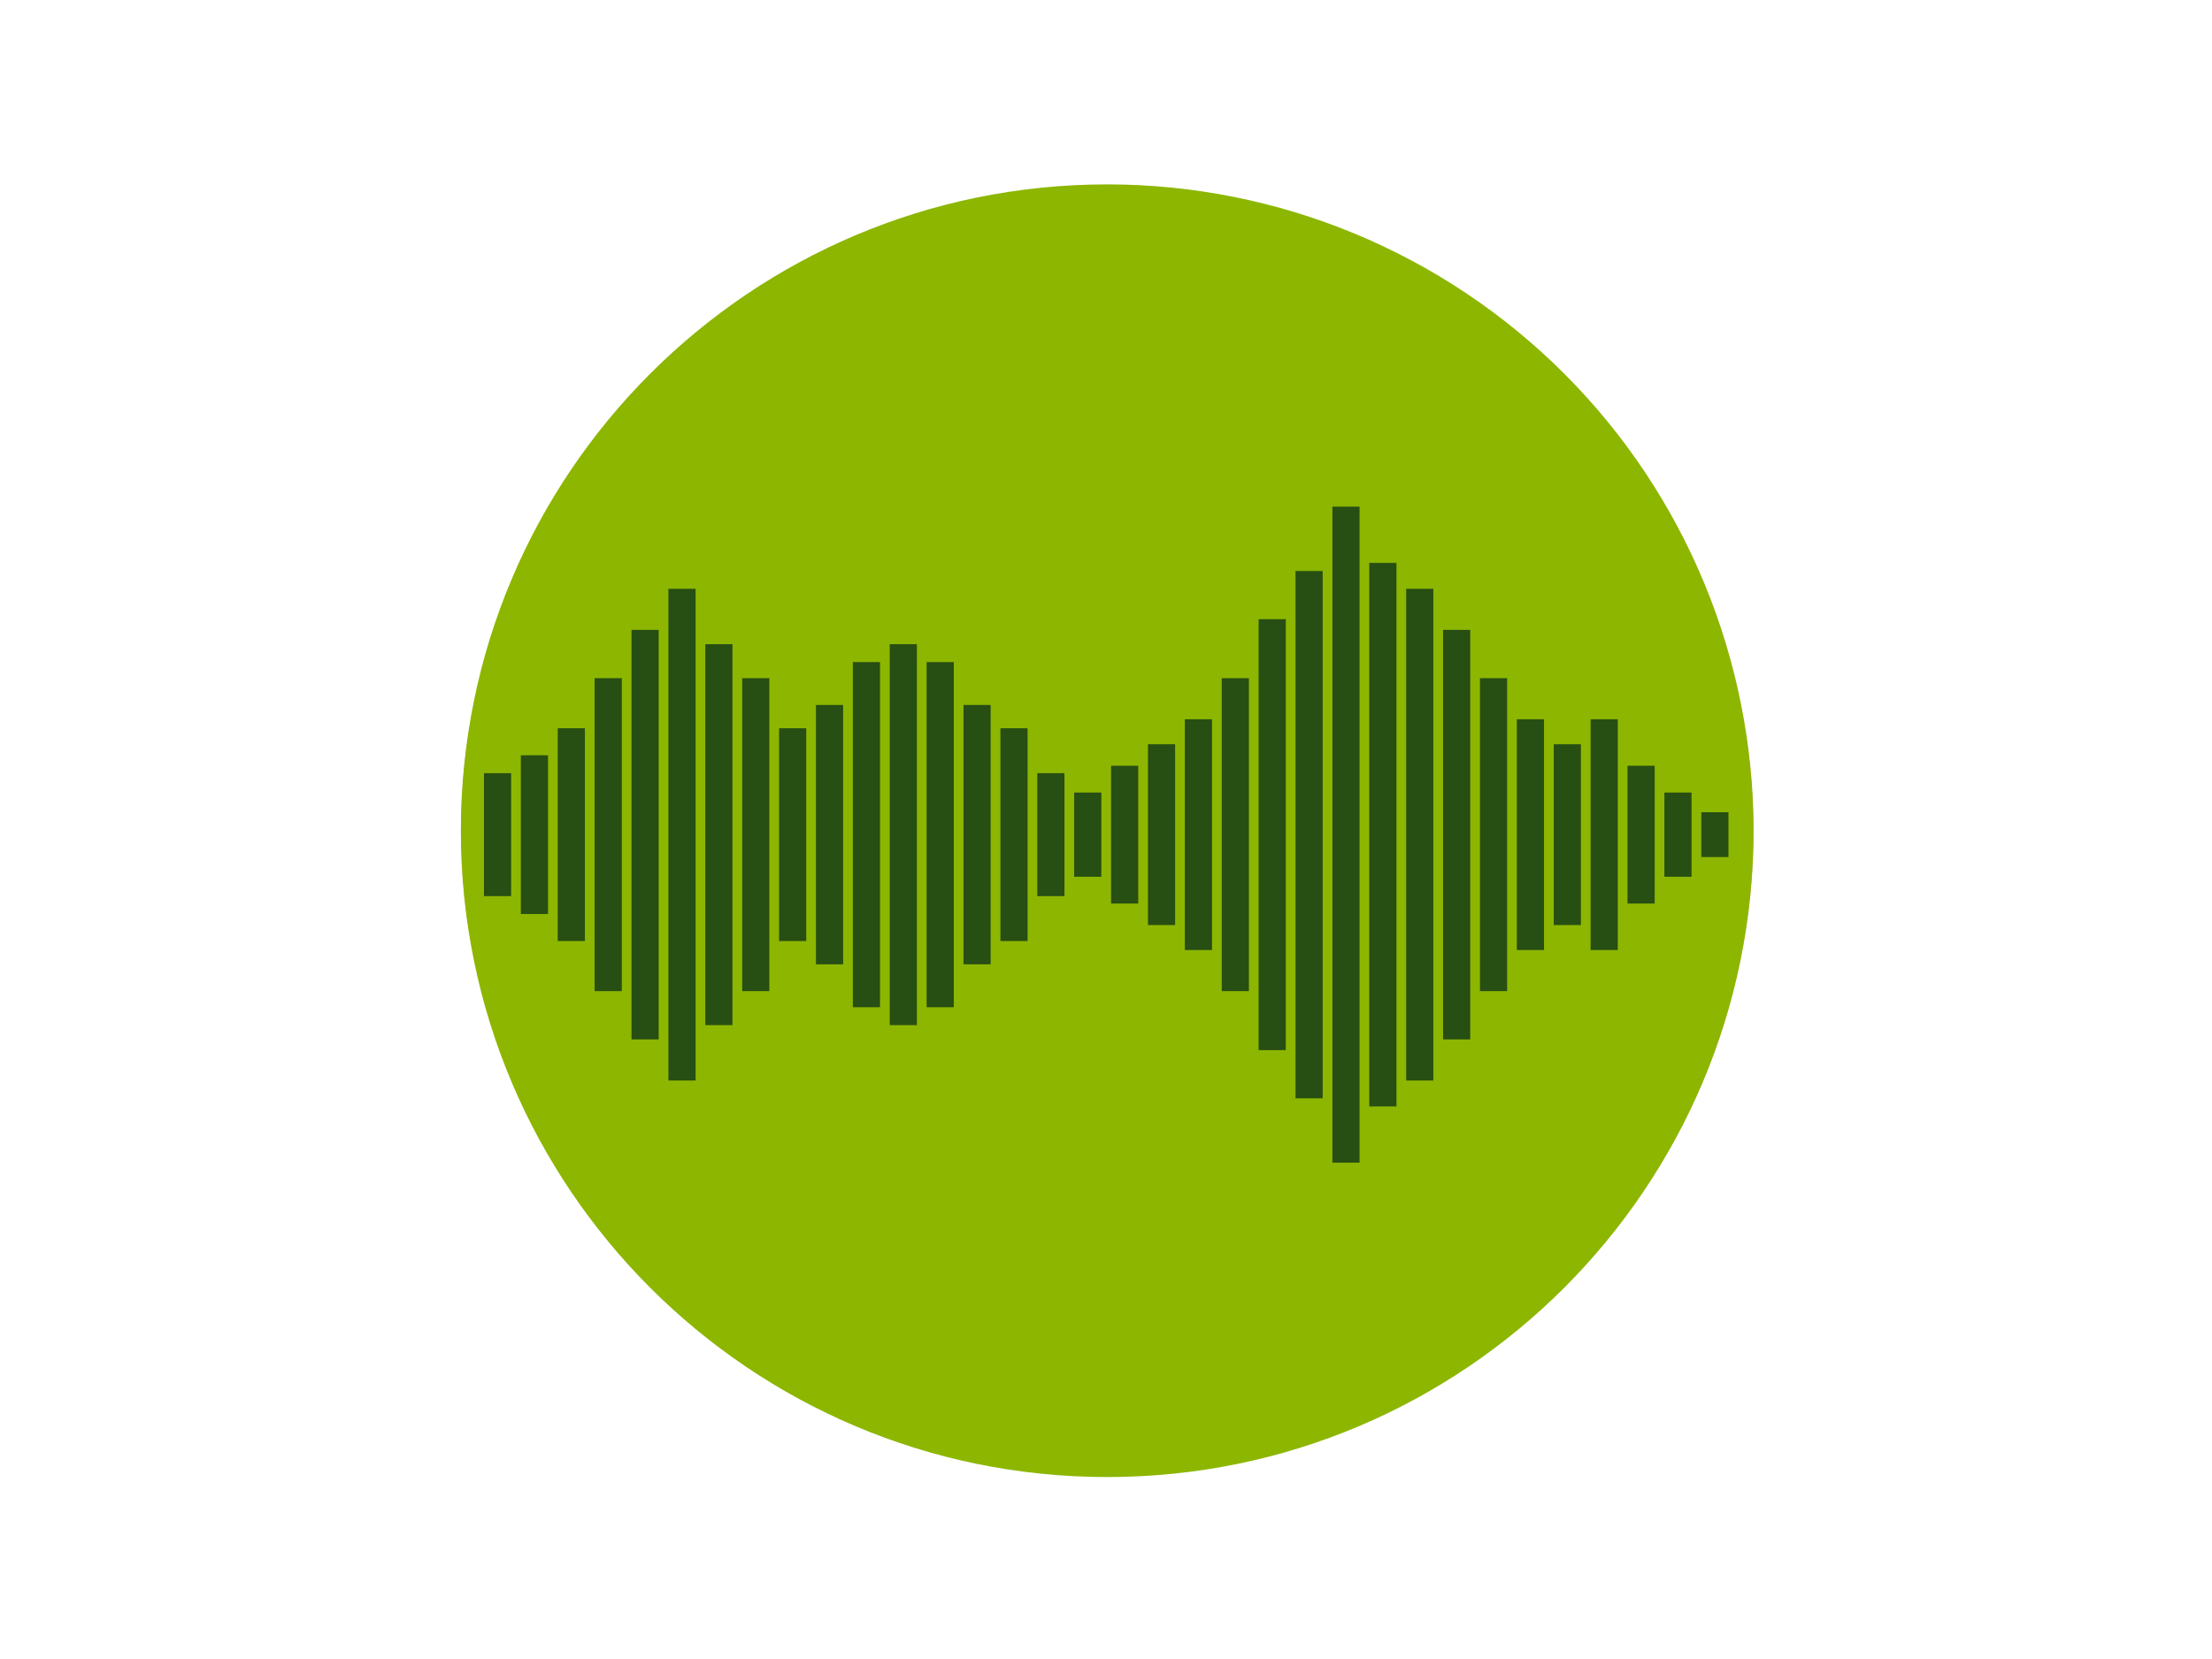 <svg version="1.1" viewBox="0.0 0.0 960.0 720.0" fill="none" stroke="none" stroke-linecap="square" stroke-miterlimit="10" xmlns:xlink="http://www.w3.org/1999/xlink" xmlns="http://www.w3.org/2000/svg"><clipPath id="p.0"><path d="m0 0l960.0 0l0 720.0l-960.0 0l0 -720.0z" clip-rule="nonzero"/></clipPath><g clip-path="url(#p.0)"><path fill="#000000" fill-opacity="0.0" d="m0 0l960.0 0l0 720.0l-960.0 0z" fill-rule="evenodd"/><path fill="#ffa1d5" d="m200.023 360.658l0 0c0 -150.569 125.586 -272.63 280.504 -272.63l0 0c74.394 0 145.742 28.723 198.346 79.851c52.605 51.128 82.158 120.473 82.158 192.778l0 0c0 150.569 -125.586 272.63 -280.504 272.63l0 0c-154.918 0 -280.504 -122.061 -280.504 -272.63z" fill-rule="evenodd"/><path fill="#8db600" d="m200.023 360.527l0 0c0 -154.918 125.586 -280.504 280.504 -280.504l0 0c74.394 0 145.742 29.553 198.346 82.158c52.605 52.605 82.158 123.952 82.158 198.346l0 0c0 154.918 -125.586 280.504 -280.504 280.504l0 0c-154.918 0 -280.504 -125.586 -280.504 -280.504z" fill-rule="evenodd"/><path fill="#274e13" d="m210.038 335.562l11.787 0l0 53.35l-11.787 0z" fill-rule="evenodd"/><path fill="#274e13" d="m226.048 327.794l11.787 0l0 68.886l-11.787 0z" fill-rule="evenodd"/><path fill="#274e13" d="m242.057 316.068l11.787 0l0 92.336l-11.787 0z" fill-rule="evenodd"/><path fill="#274e13" d="m258.067 294.328l11.787 0l0 135.817l-11.787 0z" fill-rule="evenodd"/><path fill="#274e13" d="m274.077 273.369l11.787 0l0 177.735l-11.787 0z" fill-rule="evenodd"/><path fill="#274e13" d="m290.086 255.537l11.787 0l0 213.399l-11.787 0z" fill-rule="evenodd"/><path fill="#274e13" d="m306.096 279.574l11.787 0l0 165.326l-11.787 0z" fill-rule="evenodd"/><path fill="#274e13" d="m322.105 294.328l11.787 0l0 135.817l-11.787 0z" fill-rule="evenodd"/><path fill="#274e13" d="m338.115 316.068l11.787 0l0 92.336l-11.787 0z" fill-rule="evenodd"/><path fill="#274e13" d="m354.125 305.955l11.787 0l0 112.562l-11.787 0z" fill-rule="evenodd"/><path fill="#274e13" d="m370.134 287.342l11.787 0l0 149.79l-11.787 0z" fill-rule="evenodd"/><path fill="#274e13" d="m386.144 279.574l11.787 0l0 165.326l-11.787 0z" fill-rule="evenodd"/><path fill="#274e13" d="m402.153 287.342l11.787 0l0 149.79l-11.787 0z" fill-rule="evenodd"/><path fill="#274e13" d="m418.163 305.955l11.787 0l0 112.562l-11.787 0z" fill-rule="evenodd"/><path fill="#274e13" d="m434.173 316.068l11.787 0l0 92.336l-11.787 0z" fill-rule="evenodd"/><path fill="#274e13" d="m450.182 335.562l11.787 0l0 53.35l-11.787 0z" fill-rule="evenodd"/><path fill="#274e13" d="m466.192 343.965l11.787 0l0 36.544l-11.787 0z" fill-rule="evenodd"/><path fill="#274e13" d="m482.201 332.337l11.787 0l0 59.799l-11.787 0z" fill-rule="evenodd"/><path fill="#274e13" d="m498.211 323.006l11.787 0l0 78.461l-11.787 0z" fill-rule="evenodd"/><path fill="#274e13" d="m514.221 312.16l11.787 0l0 100.153l-11.787 0z" fill-rule="evenodd"/><path fill="#274e13" d="m530.23 294.328l11.787 0l0 135.817l-11.787 0z" fill-rule="evenodd"/><path fill="#274e13" d="m546.24 268.728l11.787 0l0 187.017l-11.787 0z" fill-rule="evenodd"/><path fill="#274e13" d="m562.249 247.818l11.787 0l0 228.837l-11.787 0z" fill-rule="evenodd"/><path fill="#274e13" d="m578.259 219.873l11.787 0l0 284.728l-11.787 0z" fill-rule="evenodd"/><path fill="#274e13" d="m594.269 244.3l11.787 0l0 235.873l-11.787 0z" fill-rule="evenodd"/><path fill="#274e13" d="m610.278 255.537l11.787 0l0 213.399l-11.787 0z" fill-rule="evenodd"/><path fill="#274e13" d="m626.288 273.369l11.787 0l0 177.735l-11.787 0z" fill-rule="evenodd"/><path fill="#274e13" d="m642.297 294.328l11.787 0l0 135.817l-11.787 0z" fill-rule="evenodd"/><path fill="#274e13" d="m658.307 312.16l11.787 0l0 100.153l-11.787 0z" fill-rule="evenodd"/><path fill="#274e13" d="m674.317 323.006l11.787 0l0 78.461l-11.787 0z" fill-rule="evenodd"/><path fill="#274e13" d="m690.326 312.16l11.787 0l0 100.153l-11.787 0z" fill-rule="evenodd"/><path fill="#274e13" d="m706.336 332.337l11.787 0l0 59.799l-11.787 0z" fill-rule="evenodd"/><path fill="#274e13" d="m722.345 343.965l11.787 0l0 36.544l-11.787 0z" fill-rule="evenodd"/><path fill="#274e13" d="m738.355 352.514l11.787 0l0 19.444l-11.787 0z" fill-rule="evenodd"/></g></svg>